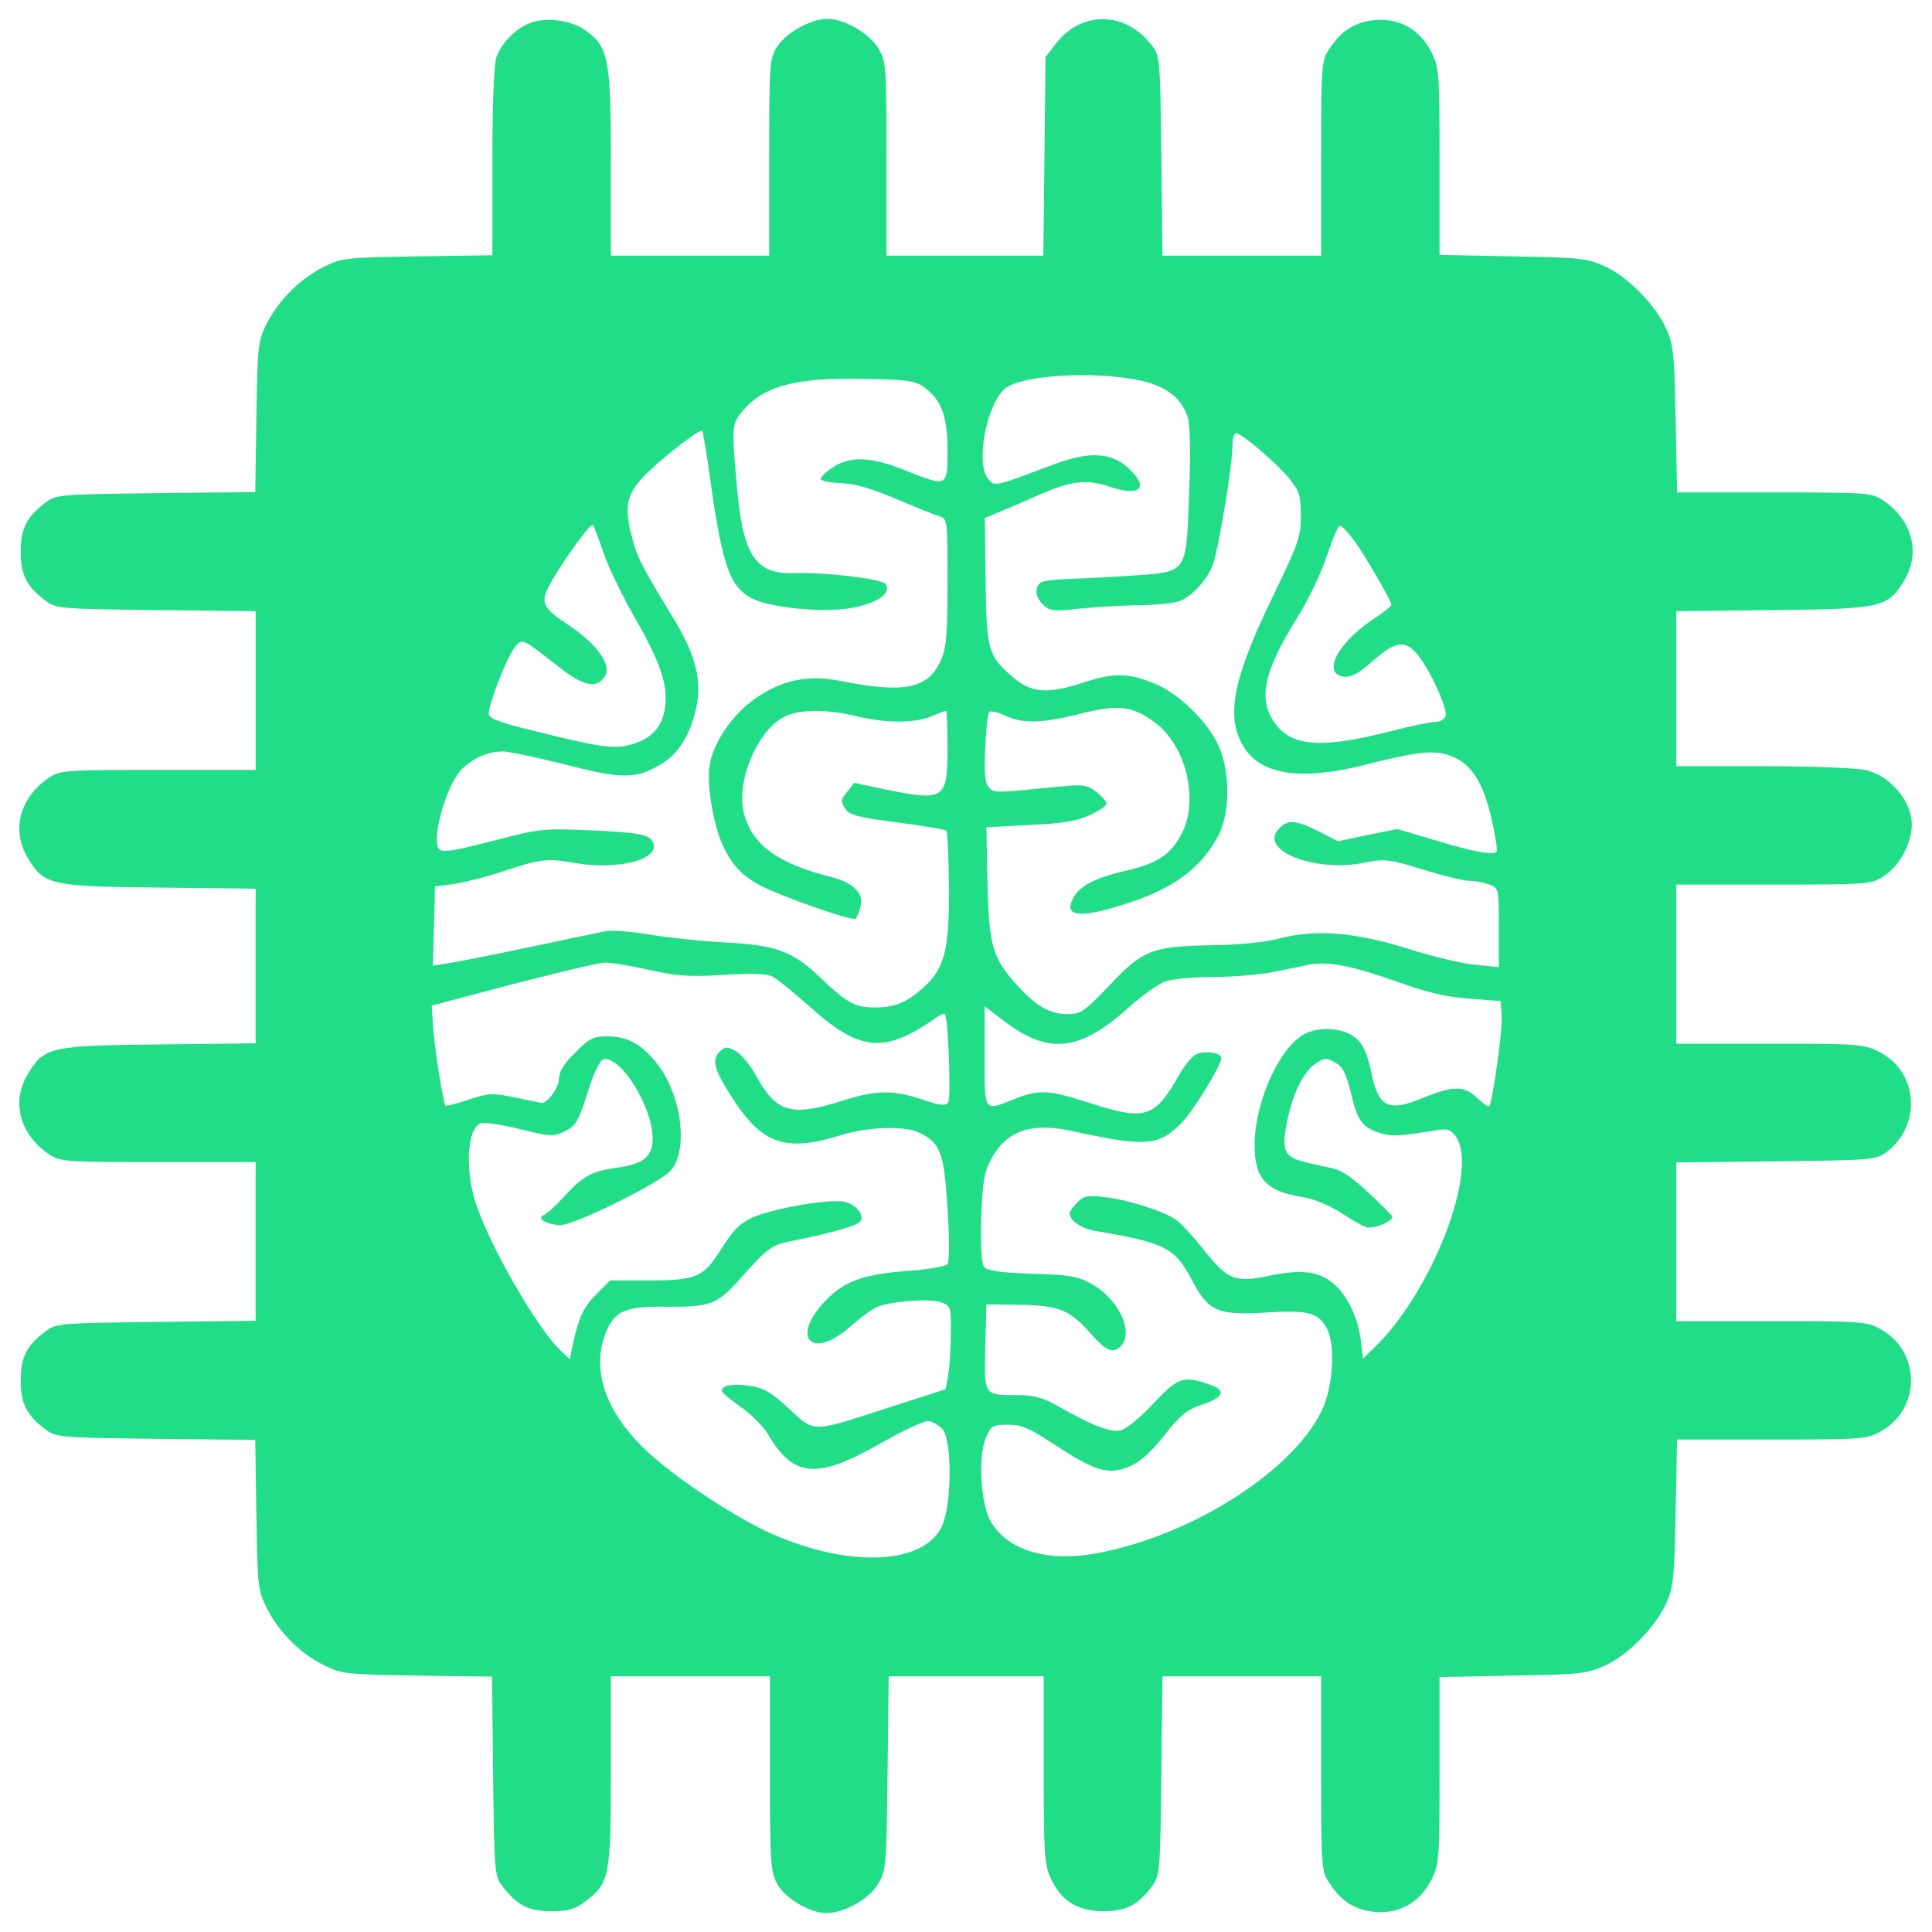<?xml version="1.0" encoding="utf-8"?>
<!-- Svg Vector Icons : http://www.onlinewebfonts.com/icon -->
<!DOCTYPE svg PUBLIC "-//W3C//DTD SVG 1.1//EN" "http://www.w3.org/Graphics/SVG/1.1/DTD/svg11.dtd">
<svg fill="#2d8" version="1.1" xmlns="http://www.w3.org/2000/svg" x="0px" y="0px" viewBox="0 0 1000 1000"
     enable-background="new 0 0 1000 1000" xml:space="preserve">
<g><g transform="translate(0,512) scale(0.1,-0.1)"><path d="M2730.7,4995.6c-70.9-32.6-134.1-99.6-160.9-170.4c-13.4-32.6-21.1-243.2-21.1-540v-486.4L2162,3793c-367.7-5.7-394.5-7.7-484.5-53.6c-122.6-59.4-237.5-176.2-298.7-296.8c-44-90-46-116.8-51.7-482.6l-5.8-386.8l-515.1-5.8c-484.5-5.7-517.1-7.7-566.8-46c-101.5-74.7-132.1-136-132.1-256.6c0-120.6,30.6-181.9,132.1-256.6c49.8-38.3,82.3-40.2,568.8-46l515.1-5.7v-409.8V1135H817.6c-490.2,0-505.6-1.9-566.8-42.1c-147.5-101.5-191.5-266.2-111.1-406C225.9,539.4,250.8,531.7,821.5,526l501.7-5.8V120v-400.2L821.5-286c-570.7-5.7-595.6-13.4-681.7-160.8c-80.4-139.8-36.4-304.5,111.1-406C312.1-893,327.4-895,817.6-895h505.6v-411.7v-409.8l-515.1-5.7c-486.4-5.7-519-7.7-568.8-46c-101.5-74.7-132.1-136-132.1-256.6c0-120.6,30.6-181.9,132.1-256.6c49.8-38.3,82.3-40.2,566.8-45.9l515.1-5.7l5.8-386.8c5.7-365.8,7.7-392.6,53.6-482.6c59.4-122.6,174.3-237.5,296.8-296.8c90-46,116.8-47.9,482.6-53.6l386.8-5.7l5.7-515.1c5.7-484.5,7.7-517.1,46-566.8c74.7-99.6,136-132.1,254.7-132.1c90,0,122.6,9.6,178.1,51.7c124.5,95.8,130.2,126.4,130.2,674.1v490.2h411.7H3985v-503.6c0-452,3.8-509.4,36.4-568.8c40.2-76.6,170.4-153.2,256.6-153.2c91.9,0,218.3,70.9,266.2,149.4c42.1,69,44,88.1,49.8,574.5l5.7,501.7h402.2h400.2v-482.6c0-430.9,3.8-494.1,36.4-563c53.6-116.8,139.8-170.4,273.8-170.4c116.8,0,180,32.6,252.8,132.1c38.3,49.8,40.2,82.3,45.9,568.7l5.7,515.1h409.8h411.7v-505.6c0-490.2,1.9-505.5,44-566.8c63.2-95.8,134.1-137.9,237.5-147.5c124.5-9.6,229.8,49.8,289.2,166.6c40.2,80.4,42.1,105.3,42.1,566.8v482.6l379.2,7.7c346.6,5.7,384.9,9.6,476.8,51.7c118.7,53.6,260.4,197.2,317.9,323.6c36.4,80.4,42.1,132.1,47.9,467.3l7.7,379.2h492.2c471.1,0,492.1,1.9,564.9,44c204.9,114.9,204.9,409.8,0,524.7c-72.8,42.1-93.8,44-566.9,44h-494.1v411.7v409.8l515.1,5.7c490.2,5.7,519,7.7,570.7,46c187.7,139.8,166.6,423.2-40.2,522.8c-74.7,38.3-114.9,40.2-563,40.2h-482.6v411.7v411.7h505.6c490.2,0,505.5,1.9,568.7,44c93.8,61.3,159,201.1,141.7,302.6c-19.2,109.2-118.7,216.4-229.8,245.1c-49.8,11.5-266.2,21.1-534.3,21.1h-451.9v400.2v402.2l503.7,5.7c568.8,5.7,593.6,13.4,679.8,160.9c80.4,139.8,36.4,304.5-111.1,406c-61.3,40.2-76.6,42.1-564.9,42.1h-503.6l-7.7,379.2c-5.7,335.1-11.5,386.8-47.9,467.3c-57.5,126.4-199.2,270-317.9,323.6c-91.9,42.1-130.2,46-476.8,51.7l-379.2,7.7v482.6c0,461.5-1.9,486.4-42.1,566.8c-59.4,116.8-164.7,176.2-289.2,166.6c-103.4-9.6-174.3-51.7-237.5-147.5c-42.1-61.3-44-76.6-44-566.8v-505.6h-411.7h-409.8l-5.7,515.1c-5.7,486.4-7.6,519-45.9,568.8c-134.1,181.9-367.7,187.7-501.7,11.5l-51.7-67L5406,4310l-5.7-513.2h-406h-406v503.6c0,490.2-1.9,503.7-44,572.6c-47.9,76.6-174.3,149.4-262.4,149.4c-86.2,0-214.5-72.8-260.4-145.5c-38.3-63.2-40.2-88.1-40.2-572.6v-507.5h-409.8h-409.8v484.5c0,540-11.5,597.5-134.1,683.7C2950.9,5018.6,2811.2,5033.9,2730.7,4995.6z M5949.9,3138c109.1-34.5,172.3-91.9,199.2-183.8c11.5-36.4,13.4-199.2,5.7-386.8c-15.3-421.3-5.7-406-296.8-427c-118.7-7.7-268.1-15.3-331.3-17.2c-63.2-1.9-126.4-9.6-137.9-17.2c-36.4-23-30.6-80.4,13.4-118.7c32.6-28.7,55.5-32.6,166.6-19.2c72.8,7.7,212.6,17.2,312.1,19.2c99.6,0,203,11.5,229.8,23c68.9,30.6,145.5,118.7,170.4,197.2c30.6,95.8,97.7,507.5,97.7,595.6c0,40.2,7.7,74.7,19.2,74.7c28.7,0,210.6-155.1,275.8-235.5c51.7-65.1,59.4-88.1,59.4-193.4c0-109.2-13.4-143.6-149.4-425.1c-206.8-427-243.2-624.3-139.8-779.4c91.9-137.9,300.6-164.7,624.3-82.4c254.7,65.1,348.5,76.6,429,49.8c111.1-36.4,174.3-128.3,220.2-317.9c21.1-91.9,34.5-174.3,28.7-181.9c-13.4-21.1-126.4,0-331.3,63.2l-181.9,53.6l-153.2-30.6l-155.1-32.5l-99.6,51.7c-120.6,59.4-160.8,63.2-208.7,9.6c-99.6-111.1,193.4-224.1,446.2-172.3c103.4,21.1,122.5,19.1,300.7-34.5c103.4-32.6,212.6-59.4,243.2-59.4c28.7,0,74.7-7.7,101.5-19.2c49.8-17.2,49.8-21.1,49.8-222.1V114.3l-118.7,11.5c-67,5.8-220.2,42.1-340.9,80.4c-275.8,88.1-486.4,105.3-670.3,57.5c-78.5-21.1-212.6-34.5-363.8-36.4c-302.6-5.7-350.4-24.9-526.6-212.6C5614.7-113.6,5593.7-129,5530.5-129c-95.7,0-160.9,36.4-260.4,143.6c-132.1,143.6-151.3,206.8-159,536.2l-5.7,287.3l220.2,11.5c166.6,7.7,241.3,19.2,312.1,49.8c49.8,23,90,49.8,90,61.3c0,9.6-23,36.4-51.7,59.4c-45.9,36.4-68.9,40.2-168.5,30.6c-373.4-36.4-363.8-36.4-390.7-3.8c-19.2,23-23,76.6-17.2,203c3.8,93.8,13.4,178.1,21.1,185.8c7.7,5.7,44.1-1.9,80.4-19.1c91.9-44.1,197.2-40.2,392.6,9.6c191.5,47.9,266.2,40.2,379.2-42.1c168.5-120.6,237.5-413.6,137.9-589.8c-57.5-103.4-126.4-145.5-294.9-183.8c-151.3-36.4-227.9-76.6-260.5-137.9c-51.7-95.7,28.7-107.2,249-38.3c266.2,82.4,407.9,185.8,501.7,360c65.1,124.5,61.3,352.4-7.7,484.5c-59.4,116.8-199.1,249-308.3,296.8c-145.5,63.2-220.2,65.1-388.8,9.6c-181.9-59.4-268.1-51.7-363.8,34.5c-122.6,105.3-132.1,139.8-136,497.9l-3.8,321.7l51.7,21.1c28.7,11.5,120.7,49.8,204.9,88.1c191.5,84.3,266.2,93.8,390.7,51.7c162.8-53.6,206.8-1.9,88.1,103.4c-88.1,76.6-203,80.4-386.8,9.6c-306.4-114.9-293-111.1-327.5-76.6c-72.8,72.8-15.3,388.8,84.3,473C5296.8,3185.9,5735.4,3203.2,5949.9,3138z M4783.6,3115.1c90-65.1,120.6-151.3,120.6-327.5c0-189.6,0-189.6-220.2-101.5c-176.2,70.9-285.3,74.7-375.3,13.4c-36.4-23-63.2-51.7-61.3-59.4c3.8-9.6,51.7-19.2,105.3-21.1c70.8-1.9,157-26.8,283.4-80.4c99.6-42.1,201.1-84.3,226-90c42.1-13.4,42.1-19.2,42.1-342.8c0-279.6-5.7-340.9-36.4-407.9c-65.1-143.6-191.5-168.5-520.9-101.5c-166.6,32.5-300.6,3.8-440.4-93.8c-114.9-80.4-216.4-227.9-233.6-344.7c-15.3-93.8,17.2-296.8,65.1-406c47.9-107.2,101.5-164.7,199.2-216.4c122.6-61.3,476.8-185.8,492.2-170.4c5.7,7.7,19.1,36.4,24.9,65.1c17.2,67-38.3,120.6-147.5,149.4c-285.3,70.9-417.5,170.4-457.7,337c-36.4,157,63.2,404.1,197.3,486.4c76.6,46,222.1,49.8,388.7,9.6c149.4-36.4,300.7-36.4,386.8,0c36.4,15.3,70.8,28.7,74.7,28.7c3.8,0,7.7-86.2,7.7-189.6c0-270-13.4-279.6-319.8-218.3l-162.8,34.5l-36.4-46c-32.5-40.2-34.5-49.8-11.5-86.2c23-34.5,65.1-46,270-72.8c134.1-17.2,249-36.4,254.7-42.1c5.7-5.8,11.5-137.9,13.4-293c1.9-327.5-23-423.2-136-522.8c-84.3-74.7-145.5-99.6-249-99.6c-101.5,0-143.6,23-283.4,157c-143.6,136-227.9,166.6-497.9,180c-114.9,5.8-287.3,24.9-383,40.2c-93.8,15.3-197.2,24.9-229.8,17.2c-30.6-5.7-212.6-44-402.1-84.3c-189.6-40.2-377.3-76.6-417.5-82.3l-72.8-11.5l5.7,204.9l5.7,204.9l101.5,13.4c57.4,9.6,164.7,36.4,239.4,61.3c206.8,68.9,235.6,72.8,388.8,46c218.3-36.4,432.8,19.2,400.2,103.4c-17.2,46-70.9,55.5-337,67c-226,9.6-254.7,7.7-473-49.8c-300.7-76.6-310.2-76.6-310.2,5.7c0,107.2,70.9,304.5,128.3,360c61.3,59.4,137.9,91.9,214.5,91.9c28.7,0,172.4-30.6,319.8-67c294.9-76.6,367.7-76.6,496,0c90,51.7,153.2,153.2,183.8,293c30.6,145.5-3.8,275.8-120.6,467.3c-166.6,273.8-185.8,310.2-216.4,432.8c-38.3,151.3-21.1,216.4,91.9,323.6c97.7,93.8,264.3,220.2,275.8,210.6c3.8-5.8,24.9-126.4,44-270c61.3-430.9,99.6-538.1,212.6-597.5c95.8-49.8,375.3-76.6,517.1-49.8c136,24.9,210.6,78.5,174.3,124.5c-23,26.8-316,61.3-469.2,55.5c-203-7.7-268.1,90-298.7,446.2c-28.7,316-26.8,323.6,28.7,392.6c109.2,130.2,273.8,174.3,624.3,166.6C4697.4,3155.3,4737.6,3149.5,4783.6,3115.1z M3121.4,2264.8c23-68.9,91.9-214.5,155.1-325.6c139.8-243.2,180-358.1,166.6-473c-11.5-105.3-68.9-170.4-174.3-199.2c-91.9-24.9-155.1-17.2-484.5,65.1c-201.1,47.9-254.7,68.9-254.7,93.8c0,49.8,91.9,287.3,132.1,339c42.1,53.6,30.6,59.4,239.4-103.4c120.7-93.8,189.6-107.2,229.8-42.1c36.4,57.5-38.3,164.7-183.8,262.4c-134.1,88.1-149.4,116.8-109.2,197.2c47.9,97.7,218.3,337,229.8,323.6C3075.4,2395,3098.4,2333.8,3121.4,2264.8z M7010.8,2320.3c57.5-80.4,191.5-312.1,191.5-331.3c0-5.8-42.1-40.2-95.7-74.7c-185.8-124.5-266.2-283.4-149.4-296.8c36.4-3.8,74.7,15.3,147.5,80.4c120.6,107.2,172.4,113,239.4,24.9c67-88.1,151.3-277.7,137.9-310.2c-5.7-15.3-28.7-28.7-49.8-28.7c-23,0-126.4-21.1-231.7-47.9c-365.8-93.8-519-80.4-605.2,46c-84.2,124.5-53.6,262.4,118.7,540c59.4,93.8,128.3,241.3,155.1,323.6c26.8,84.3,57.5,153.2,67,153.2C6945.6,2398.9,6978.2,2362.5,7010.8,2320.3z M3355,100.8c145.5-32.6,210.6-38.3,388.7-26.8c151.3,9.6,227.9,5.8,256.6-9.6c23-13.4,105.3-78.5,180-145.5c271.9-245.1,394.5-256.6,670.3-63.2c17.2,13.4,36.4,19.2,40.2,15.3c17.2-19.1,32.6-432.8,17.2-455.8c-13.4-21.1-40.2-17.2-134.1,13.4c-153.2,51.7-237.5,49.8-419.4-7.7c-260.4-82.3-337-59.4-442.4,134c-28.7,51.7-74.7,107.2-103.4,124.5c-47.9,24.9-55.5,24.9-84.3-3.8c-44-42.1-26.8-97.7,80.4-260.4C3950.6-803,4073.1-841.3,4341.2-759c151.3,47.9,340.9,53.6,419.4,15.3c107.2-53.6,126.4-103.4,143.6-392.6c11.5-164.7,9.6-271.9,0-287.2c-11.5-11.5-99.6-26.8-199.2-34.5c-222.1-15.3-325.6-49.8-417.5-139.8c-201.1-195.3-97.7-333.2,113-149.4c53.6,47.9,116.8,93.8,141.7,103.4c82.3,30.6,273.8,44,329.4,23c49.8-19.1,51.7-24.9,49.8-158.9c0-76.6-5.7-174.3-13.4-216.4l-13.4-74.7l-279.6-90c-421.3-136-394.5-136-530.4-11.5c-91.9,86.2-132.1,109.2-203,118.7c-90,13.4-145.5,3.8-145.5-24.9c0-9.6,44-46,95.8-82.3c53.6-36.4,118.7-101.5,143.6-143.6c132.1-224.1,250.9-233.6,576.4-49.8c114.9,65.1,226,118.7,249,118.7c21.1,0,55.5-19.2,76.6-40.2c51.7-59.4,49.8-398.3-3.8-507.5c-95.7-195.3-474.9-212.6-873.2-38.3c-187.7,82.3-499.8,287.3-654.9,432.8c-208.7,197.2-285.3,413.6-212.6,603.2c46,120.6,99.6,145.5,319.8,141.7c212.6-1.9,258.5,13.4,354.3,118.7c176.2,197.3,181.9,201.1,312.1,226c183.8,36.4,321.7,76.6,335.1,97.7c21.1,34.5-26.8,90-86.2,101.5c-74.7,15.3-367.7-34.5-473-82.3c-65.1-28.7-99.6-63.2-160.9-160.9c-93.8-149.4-128.3-164.7-386.8-164.7h-189.6l-72.8-72.8c-67-67-91.9-122.6-124.5-279.6l-11.5-55.5l-47.9,45.9c-118.7,111.1-365.8,540-438.5,762.2c-57.4,178.1-44,390.6,26.8,413.6c19.2,5.7,111.1-7.7,203-30.6c155.1-38.3,170.4-40.2,229.8-11.5c57.5,26.8,70.9,49.8,118.7,199.2c34.5,111.1,65.1,170.4,84.3,174.3c88.1,15.3,245.1-235.5,252.8-400.2c3.8-101.5-44-141.7-181.9-160.9c-132.1-17.2-180-44-275.8-149.4c-42.1-46-90-90-105.3-95.8c-42.1-17.2,17.2-51.7,88.1-51.7s503.6,212.6,566.8,279.6c99.6,107.2,55.5,417.5-84.3,574.5c-74.7,88.1-145.5,122.6-245.1,122.6c-68.9,0-91.9-11.5-162.8-84.3c-57.5-55.5-84.3-99.6-84.3-134.1c0-45.9-57.5-126.4-90-126.4c-9.6,1.9-70.8,13.4-139.8,28.7c-114.9,23-132.1,23-237.5-11.5c-61.3-21.1-114.9-34.5-120.6-30.7c-11.5,13.4-59.4,314.1-65.1,423.2l-5.7,93.8l419.4,111.1c231.7,59.4,444.3,111.1,474.9,111.1C3157.8,139.2,3259.3,121.9,3355,100.8z M7223.3,41.5c159-57.5,262.4-82.4,381.1-90l162.8-13.4l5.7-76.6c5.7-68.9-47.9-448.1-65.1-467.3c-3.8-5.7-32.6,15.3-61.3,42.1c-67,65.1-122.6,65.1-279.6,1.9c-181.9-76.6-233.6-49.8-270,136c-23,111.1-53.6,164.7-107.2,191.5c-70.9,38.3-180,36.4-245.1-1.9c-128.3-76.6-250.9-354.3-250.9-570.7c0-174.3,61.3-241.3,252.8-270c51.7-7.7,134.1-42.1,191.5-78.5c55.5-36.4,114.9-70.9,134.1-76.6c36.4-11.5,143.6,32.5,134.1,55.5c-1.9,5.7-59.4,65.1-126.4,126.4c-90,84.2-141.7,116.8-197.2,126.4c-40.2,7.7-107.2,23-149.4,34.5c-90,26.8-101.5,65.1-67,224.1c30.6,137.9,84.3,241.3,145.5,281.5c44.1,28.7,55.5,28.7,99.6,3.8c38.3-21.1,55.5-55.5,80.4-155.1c36.4-149.4,57.5-178.1,147.5-208.7c63.2-19.2,97.7-19.2,294.9,13.4c59.4,9.6,74.7,3.8,101.5-32.5c120.6-174.3-124.5-808.1-425.1-1095.4l-55.5-53.6l-11.5,95.8c-13.4,109.1-65.1,222.1-134.1,285.3c-72.8,68.9-170.4,82.3-327.5,49.8c-189.6-40.2-224-26.8-348.5,128.3c-57.5,72.8-124.5,145.5-149.4,160.9c-65.1,44-245.1,101.5-361.9,114.9c-91.9,11.5-111.1,7.7-145.5-26.8c-23-23-40.2-47.9-40.2-57.4c0-36.4,59.4-76.6,130.2-90c363.8-61.3,413.7-86.2,501.7-252.8c86.2-164.7,132.1-183.9,375.3-170.4c227.9,15.3,281.5,0,325.6-84.2c44.1-88.1,30.7-304.5-28.7-425.1c-157-323.6-704.7-662.6-1193-741.1c-239.4-38.3-434.7,24.9-519,168.5c-51.7,88.1-67,333.2-26.8,430.9c28.7,67,36.4,70.9,114.9,70.9c70.9,0,111.1-17.2,235.6-99.6c214.5-139.8,279.6-160.8,384.9-120.6c61.3,24.9,111.1,67,187.7,162.8c86.2,109.2,120.6,136,201.1,162.8c113,38.3,122.6,74.7,26.8,105.3c-130.2,44-157,32.6-283.4-101.5c-63.2-69-139.8-132.1-168.5-137.9c-51.7-13.4-147.4,23-340.9,134c-59.4,32.6-114.9,47.9-181.9,47.9c-189.6,0-183.8-7.7-178.1,247l5.7,222.1l174.3-1.9c203-3.8,256.6-24.9,367.7-151.3c78.5-88.1,113-103.4,153.2-63.2c70.9,70.9-9.6,243.2-149.4,321.7c-74.7,42.1-114.9,47.9-310.2,53.6c-160.8,5.7-231.7,15.3-247,34.5c-13.4,17.2-19.2,101.5-15.3,250.9c5.7,181.9,15.3,241.3,47.9,300.7c78.5,153.2,206.8,199.2,419.4,153.2c386.8-84.3,448.1-78.5,566.8,38.3c61.3,61.3,208.7,300.6,208.7,338.9c0,28.7-90,40.2-132.1,19.2c-21.1-11.5-63.2-63.2-90-113c-124.5-216.4-170.4-231.7-461.5-137.9c-210.6,67-258.5,70.9-388.7,19.2c-158.9-63.2-153.2-72.8-153.2,220.2v260.4l103.4-78.5c229.8-174.3,390.7-155.1,643.4,72.8c68.9,61.3,153.2,122.6,189.6,134.1c36.4,13.4,145.5,23,245.1,23c99.6,0,241.3,11.5,317.9,26.8c76.6,15.3,158.9,32.5,185.8,38.3C6874.8,144.9,7008.8,118.1,7223.3,41.5z"/></g></g>
</svg>